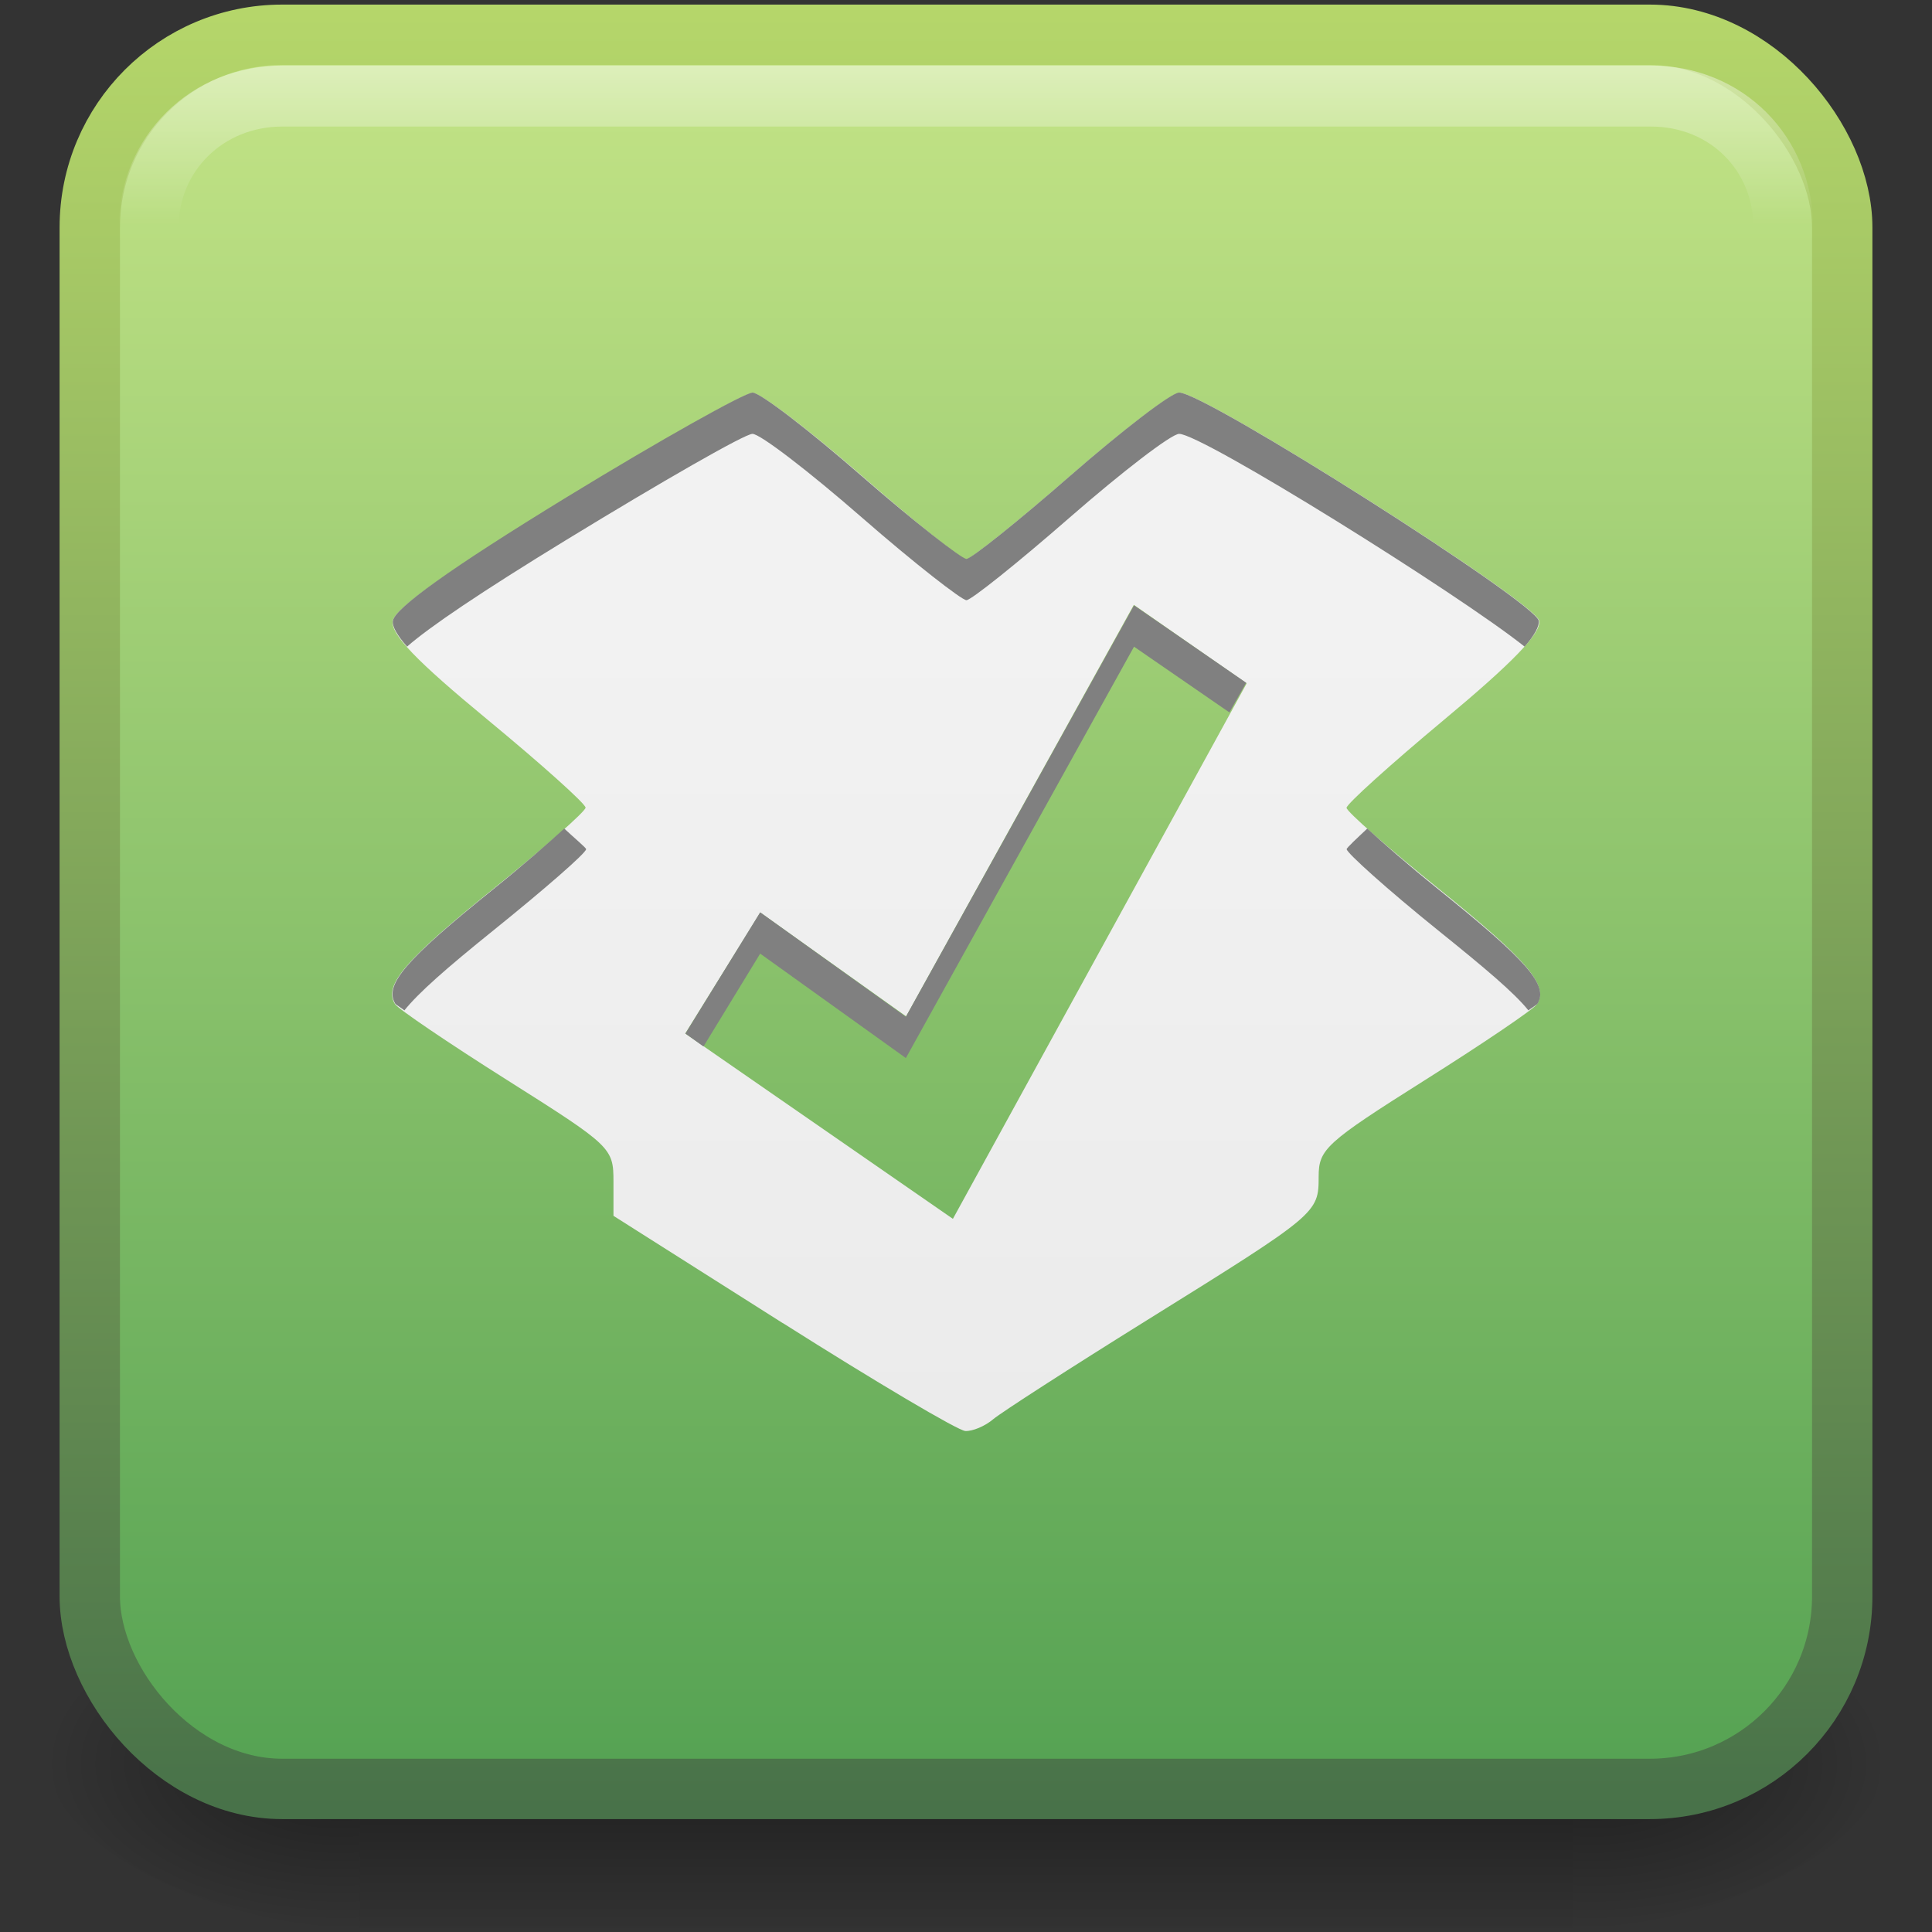 <?xml version="1.0" encoding="UTF-8" standalone="no"?>
<!-- Created with Inkscape (http://www.inkscape.org/) -->

<svg
   xmlns:dc="http://purl.org/dc/elements/1.1/"
   xmlns:cc="http://creativecommons.org/ns#"
   xmlns:rdf="http://www.w3.org/1999/02/22-rdf-syntax-ns#"
   xmlns:svg="http://www.w3.org/2000/svg"
   xmlns="http://www.w3.org/2000/svg"
   xmlns:xlink="http://www.w3.org/1999/xlink"
   xmlns:sodipodi="http://sodipodi.sourceforge.net/DTD/sodipodi-0.dtd"
   xmlns:inkscape="http://www.inkscape.org/namespaces/inkscape"
   width="32px"
   height="32px"
   id="svg2826"
   version="1.1"
   inkscape:version="0.47 r22583"
   sodipodi:docname="emblem-dropbox.svg"
   inkscape:export-filename="/home/seba/Dropbox/elementary/emblem-dropbox-uptodate.png"
   inkscape:export-xdpi="90"
   inkscape:export-ydpi="90">
  <rect width="100%" height="100%" fill="#333333" stroke="none"/>
  <defs
     id="defs2828">
    <linearGradient
       inkscape:collect="always"
       id="linearGradient4564">
      <stop
         style="stop-color:#f2f2f2;stop-opacity:1"
         offset="0"
         id="stop4566" />
      <stop
         style="stop-color:#ebebeb;stop-opacity:1"
         offset="1"
         id="stop4568" />
    </linearGradient>
    <linearGradient
       inkscape:collect="always"
       id="linearGradient4476">
      <stop
         style="stop-color:#ffffff;stop-opacity:1;"
         offset="0"
         id="stop4478" />
      <stop
         style="stop-color:#ffffff;stop-opacity:0;"
         offset="1"
         id="stop4480" />
    </linearGradient>
    <linearGradient
       inkscape:collect="always"
       id="linearGradient3648">
      <stop
         style="stop-color:#53a152;stop-opacity:1;"
         offset="0"
         id="stop3650" />
      <stop
         style="stop-color:#c6e587;stop-opacity:1"
         offset="1"
         id="stop3652" />
    </linearGradient>
    <linearGradient
       inkscape:collect="always"
       id="linearGradient3640">
      <stop
         style="stop-color:#487249;stop-opacity:1;"
         offset="0"
         id="stop3642" />
      <stop
         style="stop-color:#b5d66a;stop-opacity:1"
         offset="1"
         id="stop3644" />
    </linearGradient>
    <inkscape:perspective
       sodipodi:type="inkscape:persp3d"
       inkscape:vp_x="0 : 16 : 1"
       inkscape:vp_y="0 : 1000 : 0"
       inkscape:vp_z="32 : 16 : 1"
       inkscape:persp3d-origin="16 : 10.666667 : 1"
       id="perspective2834" />
    <inkscape:perspective
       id="perspective2844"
       inkscape:persp3d-origin="0.5 : 0.33333333 : 1"
       inkscape:vp_z="1 : 0.5 : 1"
       inkscape:vp_y="0 : 1000 : 0"
       inkscape:vp_x="0 : 0.5 : 1"
       sodipodi:type="inkscape:persp3d" />
    <inkscape:perspective
       id="perspective2858"
       inkscape:persp3d-origin="0.5 : 0.33333333 : 1"
       inkscape:vp_z="1 : 0.5 : 1"
       inkscape:vp_y="0 : 1000 : 0"
       inkscape:vp_x="0 : 0.5 : 1"
       sodipodi:type="inkscape:persp3d" />
    <linearGradient
       inkscape:collect="always"
       xlink:href="#linearGradient3640"
       id="linearGradient3646"
       x1="15.271"
       y1="41.43"
       x2="15.271"
       y2="-2.078"
       gradientUnits="userSpaceOnUse"
       gradientTransform="matrix(0.683,0,0,0.683,5.536,1.887)" />
    <linearGradient
       inkscape:collect="always"
       xlink:href="#linearGradient3648"
       id="linearGradient3654"
       x1="9.323"
       y1="41.43"
       x2="9.323"
       y2="-2.086"
       gradientUnits="userSpaceOnUse"
       gradientTransform="matrix(0.683,0,0,0.683,5.536,1.887)" />
    <inkscape:perspective
       id="perspective4343"
       inkscape:persp3d-origin="0.5 : 0.33333333 : 1"
       inkscape:vp_z="1 : 0.5 : 1"
       inkscape:vp_y="0 : 1000 : 0"
       inkscape:vp_x="0 : 0.5 : 1"
       sodipodi:type="inkscape:persp3d" />
    <linearGradient
       id="linearGradient5060-6">
      <stop
         id="stop5062-3"
         style="stop-color:#000000;stop-opacity:1"
         offset="0" />
      <stop
         id="stop5064-1"
         style="stop-color:#000000;stop-opacity:0"
         offset="1" />
    </linearGradient>
    <linearGradient
       inkscape:collect="always"
       xlink:href="#linearGradient5048-7"
       id="linearGradient2456"
       gradientUnits="userSpaceOnUse"
       gradientTransform="matrix(0.066,0,0,0.025,0.314,31.942)"
       x1="302.857"
       y1="366.648"
       x2="302.857"
       y2="609.505" />
    <linearGradient
       id="linearGradient5048-7">
      <stop
         id="stop5050-5"
         style="stop-color:#000000;stop-opacity:0"
         offset="0" />
      <stop
         id="stop5056-9"
         style="stop-color:#000000;stop-opacity:1"
         offset="0.5" />
      <stop
         id="stop5052-6"
         style="stop-color:#000000;stop-opacity:0"
         offset="1" />
    </linearGradient>
    <linearGradient
       id="linearGradient4357">
      <stop
         id="stop4359"
         style="stop-color:#000000;stop-opacity:1"
         offset="0" />
      <stop
         id="stop4361"
         style="stop-color:#000000;stop-opacity:0"
         offset="1" />
    </linearGradient>
    <linearGradient
       inkscape:collect="always"
       xlink:href="#linearGradient5048-7"
       id="linearGradient4414"
       gradientUnits="userSpaceOnUse"
       gradientTransform="matrix(0.066,0,0,0.025,-9.397,29.944)"
       x1="302.857"
       y1="366.648"
       x2="302.857"
       y2="609.505" />
    <radialGradient
       inkscape:collect="always"
       xlink:href="#linearGradient5060-6"
       id="radialGradient4416"
       gradientUnits="userSpaceOnUse"
       gradientTransform="matrix(0.066,0,0,0.025,-9.385,29.944)"
       cx="605.714"
       cy="486.648"
       fx="605.714"
       fy="486.648"
       r="117.143" />
    <radialGradient
       inkscape:collect="always"
       xlink:href="#linearGradient5060-6"
       id="radialGradient4418"
       gradientUnits="userSpaceOnUse"
       gradientTransform="matrix(-0.066,0,0,0.025,37.962,29.944)"
       cx="605.714"
       cy="486.648"
       fx="605.714"
       fy="486.648"
       r="117.143" />
    <inkscape:perspective
       id="perspective4428"
       inkscape:persp3d-origin="0.5 : 0.33333333 : 1"
       inkscape:vp_z="1 : 0.5 : 1"
       inkscape:vp_y="0 : 1000 : 0"
       inkscape:vp_x="0 : 0.5 : 1"
       sodipodi:type="inkscape:persp3d" />
    <linearGradient
       inkscape:collect="always"
       xlink:href="#linearGradient3648-9"
       id="linearGradient3654-5"
       x1="9.323"
       y1="41.43"
       x2="9.323"
       y2="-2.086"
       gradientUnits="userSpaceOnUse" />
    <linearGradient
       inkscape:collect="always"
       id="linearGradient3648-9">
      <stop
         style="stop-color:#53a152;stop-opacity:1;"
         offset="0"
         id="stop3650-1" />
      <stop
         style="stop-color:#c6e587;stop-opacity:1"
         offset="1"
         id="stop3652-2" />
    </linearGradient>
    <linearGradient
       inkscape:collect="always"
       xlink:href="#linearGradient3640-9"
       id="linearGradient3646-8"
       x1="15.271"
       y1="41.43"
       x2="15.271"
       y2="-2.078"
       gradientUnits="userSpaceOnUse" />
    <linearGradient
       inkscape:collect="always"
       id="linearGradient3640-9">
      <stop
         style="stop-color:#487249;stop-opacity:1;"
         offset="0"
         id="stop3642-6" />
      <stop
         style="stop-color:#b5d66a;stop-opacity:1"
         offset="1"
         id="stop3644-0" />
    </linearGradient>
    <linearGradient
       inkscape:collect="always"
       xlink:href="#linearGradient4476"
       id="linearGradient4482"
       x1="15.266"
       y1="-5.814"
       x2="15.266"
       y2="3.028"
       gradientUnits="userSpaceOnUse" />
    <inkscape:perspective
       id="perspective4494"
       inkscape:persp3d-origin="0.5 : 0.33333333 : 1"
       inkscape:vp_z="1 : 0.5 : 1"
       inkscape:vp_y="0 : 1000 : 0"
       inkscape:vp_x="0 : 0.5 : 1"
       sodipodi:type="inkscape:persp3d" />
    <inkscape:perspective
       id="perspective4516"
       inkscape:persp3d-origin="0.5 : 0.33333333 : 1"
       inkscape:vp_z="1 : 0.5 : 1"
       inkscape:vp_y="0 : 1000 : 0"
       inkscape:vp_x="0 : 0.5 : 1"
       sodipodi:type="inkscape:persp3d" />
    <inkscape:perspective
       id="perspective4540"
       inkscape:persp3d-origin="0.5 : 0.33333333 : 1"
       inkscape:vp_z="1 : 0.5 : 1"
       inkscape:vp_y="0 : 1000 : 0"
       inkscape:vp_x="0 : 0.5 : 1"
       sodipodi:type="inkscape:persp3d" />
    <inkscape:perspective
       id="perspective4556"
       inkscape:persp3d-origin="0.5 : 0.33333333 : 1"
       inkscape:vp_z="1 : 0.5 : 1"
       inkscape:vp_y="0 : 1000 : 0"
       inkscape:vp_x="0 : 0.5 : 1"
       sodipodi:type="inkscape:persp3d" />
    <inkscape:perspective
       id="perspective4601"
       inkscape:persp3d-origin="0.5 : 0.33333333 : 1"
       inkscape:vp_z="1 : 0.5 : 1"
       inkscape:vp_y="0 : 1000 : 0"
       inkscape:vp_x="0 : 0.5 : 1"
       sodipodi:type="inkscape:persp3d" />
    <linearGradient
       inkscape:collect="always"
       xlink:href="#linearGradient4564-5"
       id="linearGradient4570-6"
       x1="15.271"
       y1="12.605"
       x2="15.271"
       y2="32.259"
       gradientUnits="userSpaceOnUse" />
    <linearGradient
       inkscape:collect="always"
       id="linearGradient4564-5">
      <stop
         style="stop-color:#f2f2f2;stop-opacity:1"
         offset="0"
         id="stop4566-9" />
      <stop
         style="stop-color:#ebebeb;stop-opacity:1"
         offset="1"
         id="stop4568-5" />
    </linearGradient>
    <linearGradient
       gradientTransform="translate(52.729,-38.676)"
       y2="32.259"
       x2="15.271"
       y1="12.605"
       x1="15.271"
       gradientUnits="userSpaceOnUse"
       id="linearGradient4610"
       xlink:href="#linearGradient4564-5"
       inkscape:collect="always" />
    <linearGradient
       inkscape:collect="always"
       xlink:href="#linearGradient3648"
       id="linearGradient4701"
       x1="9.323"
       y1="41.43"
       x2="9.323"
       y2="-2.086"
       gradientUnits="userSpaceOnUse"
       gradientTransform="matrix(0.683,0,0,0.683,5.536,1.887)" />
    <inkscape:perspective
       id="perspective4711"
       inkscape:persp3d-origin="0.5 : 0.33333333 : 1"
       inkscape:vp_z="1 : 0.5 : 1"
       inkscape:vp_y="0 : 1000 : 0"
       inkscape:vp_x="0 : 0.5 : 1"
       sodipodi:type="inkscape:persp3d" />
    <linearGradient
       inkscape:collect="always"
       xlink:href="#linearGradient4564-4"
       id="linearGradient4570-2"
       x1="15.271"
       y1="12.605"
       x2="15.271"
       y2="32.259"
       gradientUnits="userSpaceOnUse" />
    <linearGradient
       inkscape:collect="always"
       id="linearGradient4564-4">
      <stop
         style="stop-color:#f2f2f2;stop-opacity:1"
         offset="0"
         id="stop4566-6" />
      <stop
         style="stop-color:#ebebeb;stop-opacity:1"
         offset="1"
         id="stop4568-1" />
    </linearGradient>
    <inkscape:perspective
       id="perspective4749"
       inkscape:persp3d-origin="0.5 : 0.33333333 : 1"
       inkscape:vp_z="1 : 0.5 : 1"
       inkscape:vp_y="0 : 1000 : 0"
       inkscape:vp_x="0 : 0.5 : 1"
       sodipodi:type="inkscape:persp3d" />
    <inkscape:perspective
       id="perspective4772"
       inkscape:persp3d-origin="0.5 : 0.33333333 : 1"
       inkscape:vp_z="1 : 0.5 : 1"
       inkscape:vp_y="0 : 1000 : 0"
       inkscape:vp_x="0 : 0.5 : 1"
       sodipodi:type="inkscape:persp3d" />
    <linearGradient
       inkscape:collect="always"
       xlink:href="#linearGradient3648-5"
       id="linearGradient4701-4"
       x1="9.323"
       y1="41.43"
       x2="9.323"
       y2="-2.086"
       gradientUnits="userSpaceOnUse" />
    <linearGradient
       inkscape:collect="always"
       id="linearGradient3648-5">
      <stop
         style="stop-color:#53a152;stop-opacity:1;"
         offset="0"
         id="stop3650-0" />
      <stop
         style="stop-color:#c6e587;stop-opacity:1"
         offset="1"
         id="stop3652-29" />
    </linearGradient>
    <inkscape:perspective
       id="perspective4810"
       inkscape:persp3d-origin="0.5 : 0.33333333 : 1"
       inkscape:vp_z="1 : 0.5 : 1"
       inkscape:vp_y="0 : 1000 : 0"
       inkscape:vp_x="0 : 0.5 : 1"
       sodipodi:type="inkscape:persp3d" />
    <linearGradient
       inkscape:collect="always"
       xlink:href="#linearGradient4564"
       id="linearGradient4825"
       gradientUnits="userSpaceOnUse"
       x1="15.271"
       y1="12.605"
       x2="15.271"
       y2="32.259"
       gradientTransform="matrix(0.683,0,0,0.683,5.536,1.887)" />
    <linearGradient
       inkscape:collect="always"
       xlink:href="#linearGradient5048-7"
       id="linearGradient4839"
       gradientUnits="userSpaceOnUse"
       gradientTransform="matrix(0.066,0,0,0.025,-9.397,29.944)"
       x1="302.857"
       y1="366.648"
       x2="302.857"
       y2="609.505" />
    <radialGradient
       inkscape:collect="always"
       xlink:href="#linearGradient5060-6"
       id="radialGradient4841"
       gradientUnits="userSpaceOnUse"
       gradientTransform="matrix(0.066,0,0,0.025,-9.385,29.944)"
       cx="605.714"
       cy="486.648"
       fx="605.714"
       fy="486.648"
       r="117.143" />
    <radialGradient
       inkscape:collect="always"
       xlink:href="#linearGradient5060-6"
       id="radialGradient4843"
       gradientUnits="userSpaceOnUse"
       gradientTransform="matrix(-0.066,0,0,0.025,37.962,29.944)"
       cx="605.714"
       cy="486.648"
       fx="605.714"
       fy="486.648"
       r="117.143" />
    <linearGradient
       inkscape:collect="always"
       xlink:href="#linearGradient3648"
       id="linearGradient4845"
       gradientUnits="userSpaceOnUse"
       gradientTransform="matrix(0.669,0,0,0.683,5.756,1.887)"
       x1="9.323"
       y1="41.43"
       x2="9.323"
       y2="-2.086" />
    <linearGradient
       inkscape:collect="always"
       xlink:href="#linearGradient3640"
       id="linearGradient4847"
       gradientUnits="userSpaceOnUse"
       gradientTransform="matrix(0.669,0,0,0.683,5.756,1.887)"
       x1="15.271"
       y1="41.43"
       x2="15.271"
       y2="-2.078" />
    <linearGradient
       inkscape:collect="always"
       xlink:href="#linearGradient4476"
       id="linearGradient4849"
       gradientUnits="userSpaceOnUse"
       x1="15.266"
       y1="-5.814"
       x2="15.266"
       y2="3.028" />
    <linearGradient
       inkscape:collect="always"
       xlink:href="#linearGradient4564"
       id="linearGradient4851"
       gradientUnits="userSpaceOnUse"
       gradientTransform="matrix(0.683,0,0,0.683,5.536,1.887)"
       x1="15.271"
       y1="12.605"
       x2="15.271"
       y2="32.259" />
    <linearGradient
       inkscape:collect="always"
       xlink:href="#linearGradient3648"
       id="linearGradient4853"
       gradientUnits="userSpaceOnUse"
       gradientTransform="matrix(0.683,0,0,0.683,5.536,1.887)"
       x1="9.323"
       y1="41.43"
       x2="9.323"
       y2="-2.086" />
    <inkscape:perspective
       id="perspective4865"
       inkscape:persp3d-origin="0.5 : 0.33333333 : 1"
       inkscape:vp_z="1 : 0.5 : 1"
       inkscape:vp_y="0 : 1000 : 0"
       inkscape:vp_x="0 : 0.5 : 1"
       sodipodi:type="inkscape:persp3d" />
  </defs>
  <sodipodi:namedview
     id="base"
     pagecolor="#ffffff"
     bordercolor="#666666"
     borderopacity="1.0"
     inkscape:pageopacity="0.0"
     inkscape:pageshadow="2"
     inkscape:zoom="4"
     inkscape:cx="9.2933108"
     inkscape:cy="23.589281"
     inkscape:current-layer="layer1"
     showgrid="true"
     inkscape:grid-bbox="true"
     inkscape:document-units="px"
     objecttolerance="1"
     gridtolerance="1"
     guidetolerance="1">
    <inkscape:grid
       type="xygrid"
       id="grid4855"
       empspacing="5"
       visible="true"
       enabled="true"
       snapvisiblegridlinesonly="true" />
  </sodipodi:namedview>
  <g
     id="layer1"
     inkscape:label="Layer 1"
     inkscape:groupmode="layer">
    <g
       id="g4827"
       transform="translate(0.031,-0.232)">
      <g
         transform="matrix(0.635,0,0,0.94,6.9,-10.136)"
         id="g4409">
        <rect
           style="opacity:0.402;fill:url(#linearGradient4839);fill-opacity:1;fill-rule:nonzero;stroke:none;stroke-width:1;marker:none;visibility:visible;display:inline;overflow:visible"
           id="rect2512"
           y="39.002"
           x="-1.533"
           height="6"
           width="31.644" />
        <path
           style="opacity:0.402;fill:url(#radialGradient4841);fill-opacity:1;fill-rule:nonzero;stroke:none;stroke-width:1;marker:none;visibility:visible;display:inline;overflow:visible"
           id="path2514"
           d="m 30.11,39.002 c 0,0 0,6 0,6 3.375,0.011 8.159,-1.344 8.159,-3 0,-1.656 -3.766,-2.999 -8.159,-2.999 z" />
        <path
           style="opacity:0.402;fill:url(#radialGradient4843);fill-opacity:1;fill-rule:nonzero;stroke:none;stroke-width:1;marker:none;visibility:visible;display:inline;overflow:visible"
           id="path2516"
           d="m -1.533,39.002 c 0,0 0,6 0,6 -3.375,0.011 -8.159,-1.344 -8.159,-3 0,-1.656 3.766,-2.999 8.159,-2.999 z" />
      </g>
      <rect
         ry="3.19"
         rx="3.187"
         y="0.808"
         x="1.456"
         height="29.054"
         width="29.026"
         id="rect2866"
         style="color:#000000;fill:url(#linearGradient4845);fill-opacity:1;fill-rule:nonzero;stroke:url(#linearGradient4847);stroke-width:1;stroke-linecap:round;stroke-linejoin:round;stroke-miterlimit:4;stroke-opacity:1;stroke-dasharray:none;stroke-dashoffset:0.45;marker:none;visibility:visible;display:inline;overflow:visible;enable-background:accumulate" />
      <path
         transform="matrix(0.669,0,0,0.683,5.756,1.887)"
         d="m -1.656,-0.094 c -1.876,0 -3.312,1.409 -3.312,3.188 l 0,33.156 c 0,1.779 1.448,3.219 3.312,3.219 l 33.875,0 C 34.083,39.469 35.5,38.041 35.5,36.25 l 0,-33.156 c 0,-1.791 -1.405,-3.188 -3.281,-3.188 l -33.875,0 z"
         id="path4474"
         style="color:#000000;fill:none;stroke:url(#linearGradient4849);stroke-width:1.479;stroke-linecap:round;stroke-linejoin:round;stroke-miterlimit:4;stroke-opacity:1;stroke-dasharray:none;stroke-dashoffset:0.45;marker:none;visibility:visible;display:inline;overflow:visible;enable-background:accumulate"
         inkscape:original="M -1.65625 -1.5625 C -4.2962662 -1.5625 -6.4375 0.50805511 -6.4375 3.09375 L -6.4375 36.25 C -6.4375 38.835695 -4.2962662 40.9375 -1.65625 40.9375 L 32.21875 40.9375 C 34.858766 40.9375 36.96875 38.835695 36.96875 36.25 L 36.96875 3.09375 C 36.96875 0.50805511 34.858766 -1.5625 32.21875 -1.5625 L -1.65625 -1.5625 z "
         inkscape:radius="-1.4614503"
         sodipodi:type="inkscape:offset" />
      <path
         id="path4562"
         d="m 12.934,22.147 -2.804,-1.777 0,-0.568 c 0,-0.558 -0.033,-0.589 -1.765,-1.683 -0.971,-0.613 -1.805,-1.179 -1.854,-1.257 -0.192,-0.311 0.165,-0.728 1.629,-1.908 0.839,-0.676 1.527,-1.282 1.528,-1.345 8.19e-4,-0.063 -0.728,-0.717 -1.619,-1.453 -1.189,-0.981 -1.608,-1.418 -1.575,-1.639 0.031,-0.207 0.938,-0.848 2.888,-2.04 1.564,-0.956 2.946,-1.739 3.073,-1.739 0.127,-7.52e-4 0.942,0.62 1.813,1.379 0.87,0.759 1.645,1.38 1.722,1.38 0.077,0 0.851,-0.621 1.722,-1.38 0.87,-0.759 1.686,-1.38 1.813,-1.38 0.432,5e-5 5.913,3.477 5.959,3.78 0.03,0.202 -0.436,0.686 -1.575,1.635 -0.89,0.742 -1.618,1.399 -1.617,1.46 7.51e-4,0.061 0.688,0.665 1.528,1.342 1.465,1.18 1.821,1.598 1.629,1.908 -0.049,0.079 -0.883,0.645 -1.854,1.257 -1.647,1.039 -1.765,1.147 -1.765,1.602 0,0.604 -0.016,0.618 -2.843,2.377 -1.268,0.789 -2.414,1.528 -2.548,1.641 -0.133,0.114 -0.341,0.201 -0.461,0.195 -0.12,-0.006 -1.48,-0.811 -3.023,-1.788 z"
         style="fill:url(#linearGradient4851);fill-opacity:1" />
      <path
         sodipodi:nodetypes="ccccccc"
         id="path4631"
         d="m 11.319,17.351 4.433,3.069 4.866,-8.869 -1.869,-1.301 -3.772,6.816 -2.415,-1.72 -1.243,2.004 z"
         style="fill:url(#linearGradient4853);fill-opacity:1;stroke:none" />
      <path
         id="path4562-81"
         d="m 12.432,6.735 c -0.127,8.05e-4 -1.511,0.774 -3.074,1.73 -1.949,1.192 -2.851,1.844 -2.882,2.05 -0.014,0.092 0.069,0.236 0.235,0.427 0.375,-0.328 1.219,-0.9 2.647,-1.773 1.564,-0.956 2.948,-1.751 3.074,-1.751 0.127,-7.52e-4 0.945,0.629 1.815,1.388 0.87,0.759 1.653,1.367 1.729,1.367 0.077,0 0.838,-0.608 1.708,-1.367 0.87,-0.759 1.688,-1.388 1.815,-1.388 0.378,4.4e-5 4.636,2.656 5.722,3.524 0.168,-0.191 0.247,-0.344 0.235,-0.427 -0.046,-0.303 -5.524,-3.781 -5.957,-3.781 -0.127,-1.5e-5 -0.945,0.629 -1.815,1.388 -0.87,0.759 -1.631,1.367 -1.708,1.367 -0.077,0 -0.859,-0.608 -1.729,-1.367 -0.87,-0.759 -1.688,-1.389 -1.815,-1.388 z M 9.315,13.955 c -0.278,0.253 -0.664,0.593 -1.174,1.004 -1.465,1.18 -1.814,1.59 -1.623,1.901 0.006,0.01 0.119,0.082 0.149,0.107 0.237,-0.295 0.696,-0.698 1.473,-1.324 0.839,-0.676 1.536,-1.282 1.537,-1.346 3.01e-4,-0.023 -0.195,-0.185 -0.363,-0.342 z m 13.301,0 c -0.165,0.155 -0.342,0.319 -0.342,0.342 7.51e-4,0.061 0.676,0.669 1.516,1.346 0.777,0.626 1.258,1.03 1.494,1.324 0.029,-0.024 0.143,-0.097 0.149,-0.107 0.192,-0.311 -0.179,-0.721 -1.644,-1.901 -0.52,-0.419 -0.898,-0.752 -1.174,-1.004 z"
         style="fill:#808080;fill-opacity:1" />
      <path
         id="path4631-5"
         d="m 18.752,10.259 -3.779,6.814 -2.413,-1.73 -1.238,2.008 0.299,0.214 0.939,-1.538 2.413,1.73 3.779,-6.814 1.58,1.089 0.278,-0.491 -1.857,-1.282 z"
         style="fill:#808080;fill-opacity:1;stroke:none" />
    </g>
  </g>
</svg>
